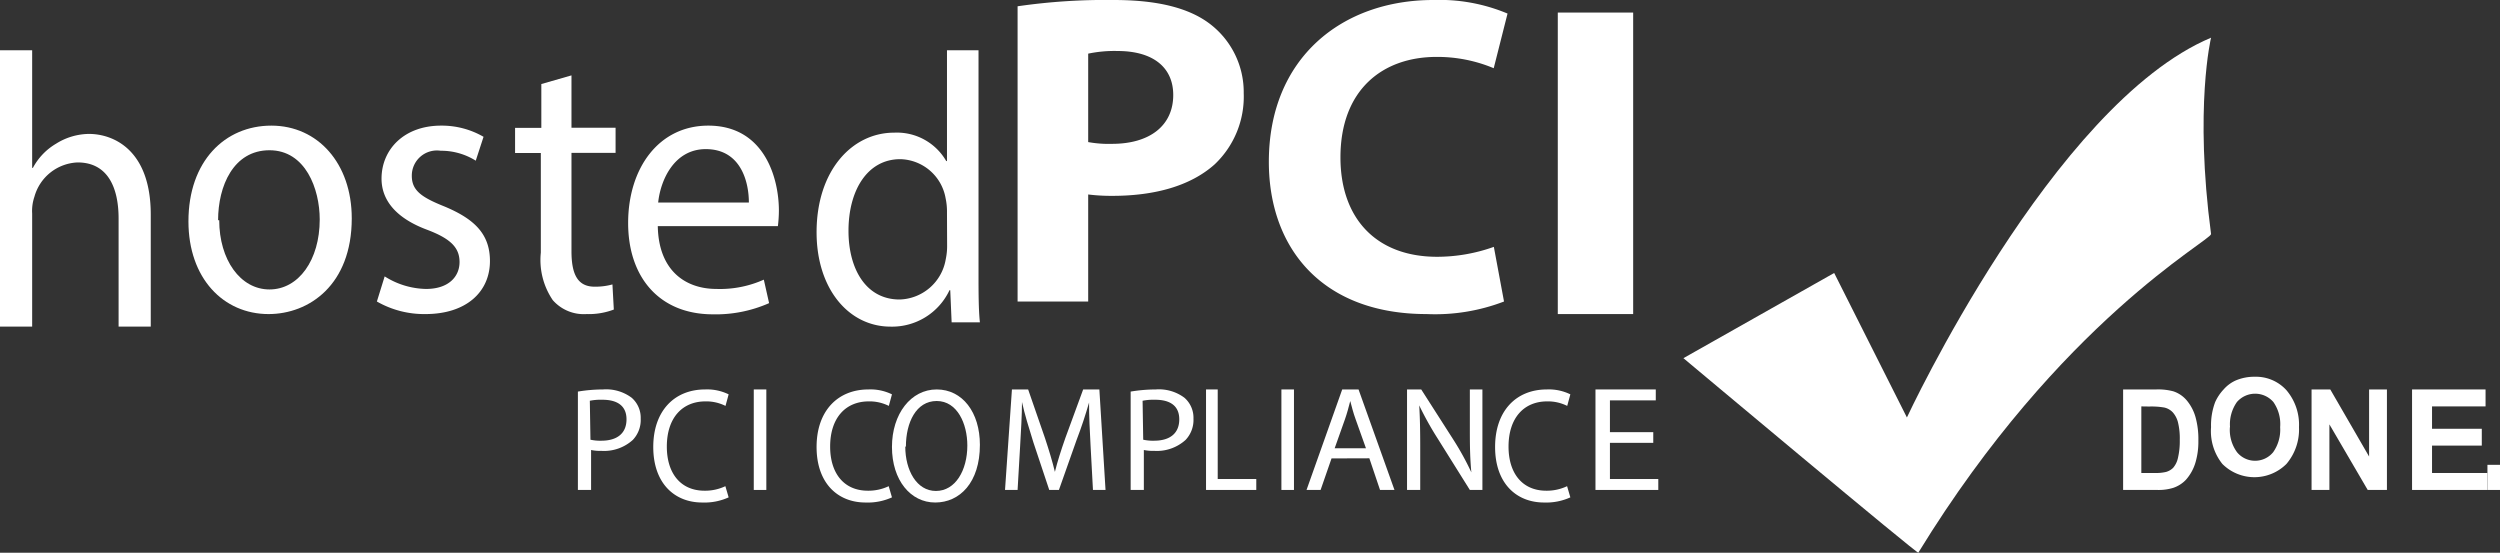 <svg xmlns="http://www.w3.org/2000/svg" width="199" height="44" viewBox="0 0 199 44"><rect x="0" y="0" width="199" height="44" fill="#333333" stroke="none"/><g id="1a4d052e-f73b-48fb-a5fe-804f2f81ee83" data-name="Слой 2"><g id="bfcb735e-0537-467b-96cd-f6ce81951e28" data-name="Слой 1"><g id="6780075e-7747-490e-a89f-5b51095eb912" data-name="CLIENTS-BANNERS"><g id="6c93e791-f944-4af9-841d-1093faeb3ab7" data-name="Hosted-PCI"><g id="328aa442-633b-4bf2-b239-7dccbf0976b1" data-name="Logo"><g id="52c94b26-38e2-4169-be95-297869a9df9d" data-name="HostedPCI"><path id="c6ef5ec2-f94b-47dc-8390-ed55233dda6b" data-name="Fill-1" d="M134,28.51l12-6.78,5.79,11.5S163.39,8.31,176,3c0,0-1.34,5.53,0,15.63,0,.52-12,6.93-23.3,25.36.3.44-18.7-15.48-18.7-15.48" style="fill:#fff"/><path id="bf84ec39-2e4d-4d37-9aaa-7da7023691a1" data-name="Fill-3" d="M170.45,32.35v5.3h1.08a3.53,3.53,0,0,0,.87-.08,1.29,1.29,0,0,0,.58-.33,1.76,1.76,0,0,0,.38-.77,5.83,5.83,0,0,0,.15-1.46,5.34,5.34,0,0,0-.15-1.42,1.89,1.89,0,0,0-.41-.77,1.33,1.33,0,0,0-.67-.38,5.9,5.9,0,0,0-1.19-.08ZM169,31h2.64a4.65,4.65,0,0,1,1.36.15,2.36,2.36,0,0,1,1.08.74,3.6,3.6,0,0,1,.68,1.3,6.55,6.55,0,0,1,.23,1.89,5.83,5.83,0,0,1-.22,1.7,3.62,3.62,0,0,1-.77,1.41,2.48,2.48,0,0,1-1,.64,3.93,3.93,0,0,1-1.28.17H169Z" style="fill:#fff"/><path id="4fa3d28d-540f-49ab-9935-5b3093a8b57c" data-name="Fill-5" d="M177.5,34a3,3,0,0,0,.57,2,1.86,1.86,0,0,0,2.87,0,3.1,3.1,0,0,0,.56-2,3.06,3.06,0,0,0-.54-2,1.92,1.92,0,0,0-2.9,0,3.07,3.07,0,0,0-.55,2M176,34a5.23,5.23,0,0,1,.33-2A3.67,3.67,0,0,1,177,31a2.81,2.81,0,0,1,.93-.7,3.73,3.73,0,0,1,1.56-.31A3.27,3.27,0,0,1,182,31.06,4.24,4.24,0,0,1,183,34a4.23,4.23,0,0,1-1,2.93,3.61,3.61,0,0,1-5.1,0A4.17,4.17,0,0,1,176,34" style="fill:#fff"/><polygon id="386f82d6-c348-4e92-8cb7-5ede06c64f43" data-name="Fill-7" points="184 39 184 31 185.49 31 188.58 36.34 188.58 31 190 31 190 39 188.47 39 185.42 33.78 185.42 39 184 39" style="fill:#fff"/><polygon id="52ec3acc-5c17-4070-bf92-532957876c4d" data-name="Fill-9" points="192 39 192 31 197.85 31 197.85 32.35 193.59 32.35 193.59 34.13 197.55 34.13 197.55 35.47 193.59 35.47 193.59 37.65 198 37.65 198 39 192 39" style="fill:#fff"/><polygon id="d17081ff-5877-4101-b5ed-0889864f2c39" data-name="Fill-11" points="198 37 199 37 199 39 198 39 198 37" style="fill:#fff"/><path id="9928b1fc-e330-4c6d-a4fb-6e5b6a1db973" data-name="Fill-13" d="M47,35a3.57,3.57,0,0,0,.87.08c1.27,0,2-.6,2-1.7s-.76-1.56-1.92-1.56a4.47,4.47,0,0,0-1,.08Zm-1-3.83A12.44,12.44,0,0,1,48,31a3.39,3.39,0,0,1,2.28.66A2.11,2.11,0,0,1,51,33.32a2.31,2.31,0,0,1-.63,1.7,3.41,3.41,0,0,1-2.48.87,3.68,3.68,0,0,1-.84-.07V39H46Z" style="fill:#fff"/><path id="037af1ef-8db3-43a2-8d40-31bf025fe17d" data-name="Fill-14" d="M58,39.59A4.65,4.65,0,0,1,55.9,40c-2.23,0-3.9-1.55-3.9-4.42S53.68,31,56.13,31a3.89,3.89,0,0,1,1.87.39l-.25.92a3.42,3.42,0,0,0-1.59-.36c-1.85,0-3.08,1.31-3.08,3.6,0,2.14,1.11,3.51,3,3.51a3.75,3.75,0,0,0,1.66-.36Z" style="fill:#fff"/><polygon id="2fbb179c-b820-4c28-9e3a-fb4ebe9198b8" data-name="Fill-15" points="61 39 60 39 60 31 61 31 61 39" style="fill:#fff"/><path id="2acd02dd-bef9-4646-b210-18fa638ec83e" data-name="Fill-16" d="M71,39.59A4.65,4.65,0,0,1,68.9,40c-2.23,0-3.9-1.55-3.9-4.42S66.68,31,69.13,31a3.89,3.89,0,0,1,1.87.39l-.25.92a3.42,3.42,0,0,0-1.59-.36c-1.85,0-3.08,1.31-3.08,3.6,0,2.14,1.11,3.51,3,3.51a3.75,3.75,0,0,0,1.66-.36Z" style="fill:#fff"/><path id="cdfa7f36-1f7d-4e5b-abd2-3cf2d9682ffc" data-name="Fill-17" d="M72.06,35.55c0,1.86.89,3.53,2.44,3.53S77,37.44,77,35.46c0-1.73-.8-3.54-2.44-3.54s-2.45,1.72-2.45,3.63M78,35.41c0,3-1.6,4.59-3.56,4.59S71,38.22,71,35.58,72.51,31,74.56,31,78,32.82,78,35.41" style="fill:#fff"/><path id="a50357b7-566b-4dad-b079-43b8f66de4dd" data-name="Fill-18" d="M86.81,35.49c-.06-1.12-.13-2.46-.12-3.45h0c-.27.94-.59,1.93-1,3L84.29,39h-.77l-1.27-3.81C81.88,34,81.57,33,81.35,32h0c0,1-.08,2.34-.15,3.54L81,39H80l.55-8h1.29l1.34,3.87c.33,1,.59,1.86.79,2.69h0c.2-.81.48-1.69.83-2.69L86.22,31h1.29L88,39H87Z" style="fill:#fff"/><path id="4c474e40-e060-484e-bd62-8b81983a4289" data-name="Fill-19" d="M91,35a3.57,3.57,0,0,0,.87.08c1.27,0,2-.6,2-1.7s-.76-1.56-1.92-1.56a4.47,4.47,0,0,0-1,.08Zm-1-3.83A12.44,12.44,0,0,1,92,31a3.39,3.39,0,0,1,2.28.66A2.11,2.11,0,0,1,95,33.32a2.31,2.31,0,0,1-.63,1.7,3.41,3.41,0,0,1-2.48.87,3.68,3.68,0,0,1-.84-.07V39H90Z" style="fill:#fff"/><polygon id="fa0dae98-3641-4c47-947f-dceca0178987" data-name="Fill-20" points="96 31 96.93 31 96.93 38.13 100 38.13 100 39 96 39 96 31" style="fill:#fff"/><polygon id="da09b245-532f-4140-a85b-f858907e1622" data-name="Fill-21" points="103 39 102 39 102 31 103 31 103 39" style="fill:#fff"/><path id="cab32235-27cd-4fbb-a8c5-6d77ba05f270" data-name="Fill-22" d="M108.73,35.68l-.82-2.3c-.19-.52-.31-1-.43-1.46h0c-.12.47-.26,1-.42,1.45l-.82,2.31Zm-2.74.81L105.12,39H104l2.84-8h1.3L111,39h-1.15L109,36.48Z" style="fill:#fff"/><path id="2f305502-b796-425f-8e30-a35113ea27e6" data-name="Fill-23" d="M112,39V31h1.13l2.56,4a22.58,22.58,0,0,1,1.43,2.6h0c-.1-1.07-.12-2-.12-3.29V31h1v8h-1l-2.54-4.06a25.39,25.39,0,0,1-1.49-2.67h0c.06,1,.08,2,.08,3.3V39Z" style="fill:#fff"/><path id="e9e8d055-1fa7-4bb0-a600-edebe0aaa992" data-name="Fill-24" d="M125,39.59a4.65,4.65,0,0,1-2.09.41c-2.23,0-3.9-1.55-3.9-4.42S120.68,31,123.13,31a3.89,3.89,0,0,1,1.87.39l-.25.92a3.42,3.42,0,0,0-1.59-.36c-1.85,0-3.08,1.31-3.08,3.6,0,2.14,1.11,3.51,3,3.51a3.75,3.75,0,0,0,1.66-.36Z" style="fill:#fff"/><polygon id="03188bc9-ee27-45d8-be58-d2663aa29d43" data-name="Fill-25" points="131.6 35.25 128.15 35.25 128.15 38.13 132 38.13 132 39 127 39 127 31 131.8 31 131.8 31.87 128.15 31.87 128.15 34.4 131.6 34.4 131.6 35.25" style="fill:#fff"/><path id="ef007c69-2193-435a-a6cd-e0d55d5d655c" data-name="Fill-26" d="M0,4H2.56v9.36h.06a4.91,4.91,0,0,1,1.84-1.92,5,5,0,0,1,2.62-.78C9,10.66,12,11.9,12,17.08V26H9.44V17.39c0-2.42-.84-4.46-3.26-4.46a3.72,3.72,0,0,0-3.44,2.73A3.5,3.5,0,0,0,2.56,17v9H0Z" style="fill:#fff"/><path id="8982ec55-12c9-4970-bd8e-358258e04a01" data-name="Fill-27" d="M17.45,17.53c0,3.14,1.68,5.51,4,5.51s4-2.34,4-5.57c0-2.43-1.13-5.51-4-5.51s-4.09,2.85-4.09,5.57M28,17.38C28,22.69,24.59,25,21.38,25,17.78,25,15,22.15,15,17.62c0-4.8,2.91-7.62,6.6-7.62S28,13,28,17.38" style="fill:#fff"/><path id="0dd1530c-f713-44bc-ab91-23770ff71c92" data-name="Fill-28" d="M30.62,22a6.35,6.35,0,0,0,3.29,1c1.82,0,2.67-1,2.67-2.14S35.88,19,34,18.29c-2.47-.92-3.63-2.35-3.63-4.07,0-2.32,1.79-4.22,4.74-4.22a6.63,6.63,0,0,1,3.38.89l-.62,1.9A5.18,5.18,0,0,0,35.08,12a2,2,0,0,0-2.3,2c0,1.19.82,1.72,2.61,2.44,2.39,1,3.61,2.2,3.61,4.34C39,23.22,37.13,25,33.86,25A7.56,7.56,0,0,1,30,24Z" style="fill:#fff"/><path id="3772f488-1e4f-4602-a739-92779644874e" data-name="Fill-29" d="M45.49,6v4.17H49v2H45.49V20c0,1.8.47,2.82,1.84,2.82a5.09,5.09,0,0,0,1.42-.18l.11,2a5.63,5.63,0,0,1-2.17.36A3.28,3.28,0,0,1,44,23.89a5.68,5.68,0,0,1-.95-3.78V12.18H41v-2h2.09V6.69Z" style="fill:#fff"/><path id="d8c9eb9c-0f02-4858-9ba9-8c261558fa88" data-name="Fill-30" d="M59.61,16.12c0-1.66-.65-4.25-3.43-4.25-2.5,0-3.6,2.44-3.79,4.25ZM52.36,18c.06,3.53,2.19,5,4.67,5a8.53,8.53,0,0,0,3.77-.74l.42,1.87a10.52,10.52,0,0,1-4.52.89C52.5,25,50,22.09,50,17.75S52.42,10,56.38,10C60.82,10,62,14.13,62,16.77A10.5,10.5,0,0,1,61.92,18Z" style="fill:#fff"/><path id="9cdc9db0-f1dc-426d-957f-f59232e30c10" data-name="Fill-31" d="M75.38,16.91a5,5,0,0,0-.11-1.13,3.75,3.75,0,0,0-3.61-3.11c-2.59,0-4.12,2.44-4.12,5.71,0,3,1.37,5.46,4.07,5.46a3.83,3.83,0,0,0,3.67-3.2,5,5,0,0,0,.11-1.16ZM77.89,4V21.85c0,1.31,0,2.81.11,3.81H75.75l-.11-2.56h-.06A5.05,5.05,0,0,1,70.89,26C67.56,26,65,23,65,18.49c0-4.91,2.82-7.93,6.17-7.93a4.53,4.53,0,0,1,4.15,2.26h.06V4Z" style="fill:#fff"/><path id="376f388d-0ea7-4080-8d3d-5dc7c854ac35" data-name="Fill-32" d="M86.62,11.31a9.11,9.11,0,0,0,1.9.14c3,0,4.87-1.45,4.87-3.89,0-2.19-1.6-3.5-4.43-3.5a10.15,10.15,0,0,0-2.34.21ZM81,.5A48.78,48.78,0,0,1,88.66,0c3.5,0,6,.64,7.66,1.91A6.83,6.83,0,0,1,99,7.42a7.42,7.42,0,0,1-2.31,5.66c-1.93,1.73-4.8,2.51-8.14,2.51a15,15,0,0,1-1.93-.11V24H81Z" style="fill:#fff"/><path id="9aca9539-cacc-4505-ad74-1a6ac08adb55" data-name="Fill-33" d="M119.72,24a15.31,15.31,0,0,1-6.16,1C105.27,25,101,19.78,101,12.88,101,4.6,106.84,0,114.09,0A14,14,0,0,1,120,1.08l-1.1,4.35a11.61,11.61,0,0,0-4.55-.9c-4.31,0-7.65,2.63-7.65,8,0,4.86,2.85,7.91,7.69,7.91a13.42,13.42,0,0,0,4.52-.79Z" style="fill:#fff"/><polygon id="bb25bc5b-762d-4bcd-bf1c-c6da731d60d5" data-name="Fill-34" points="130 25 124 25 124 1 130 1 130 25" style="fill:#fff"/></g></g></g></g></g></g></svg>